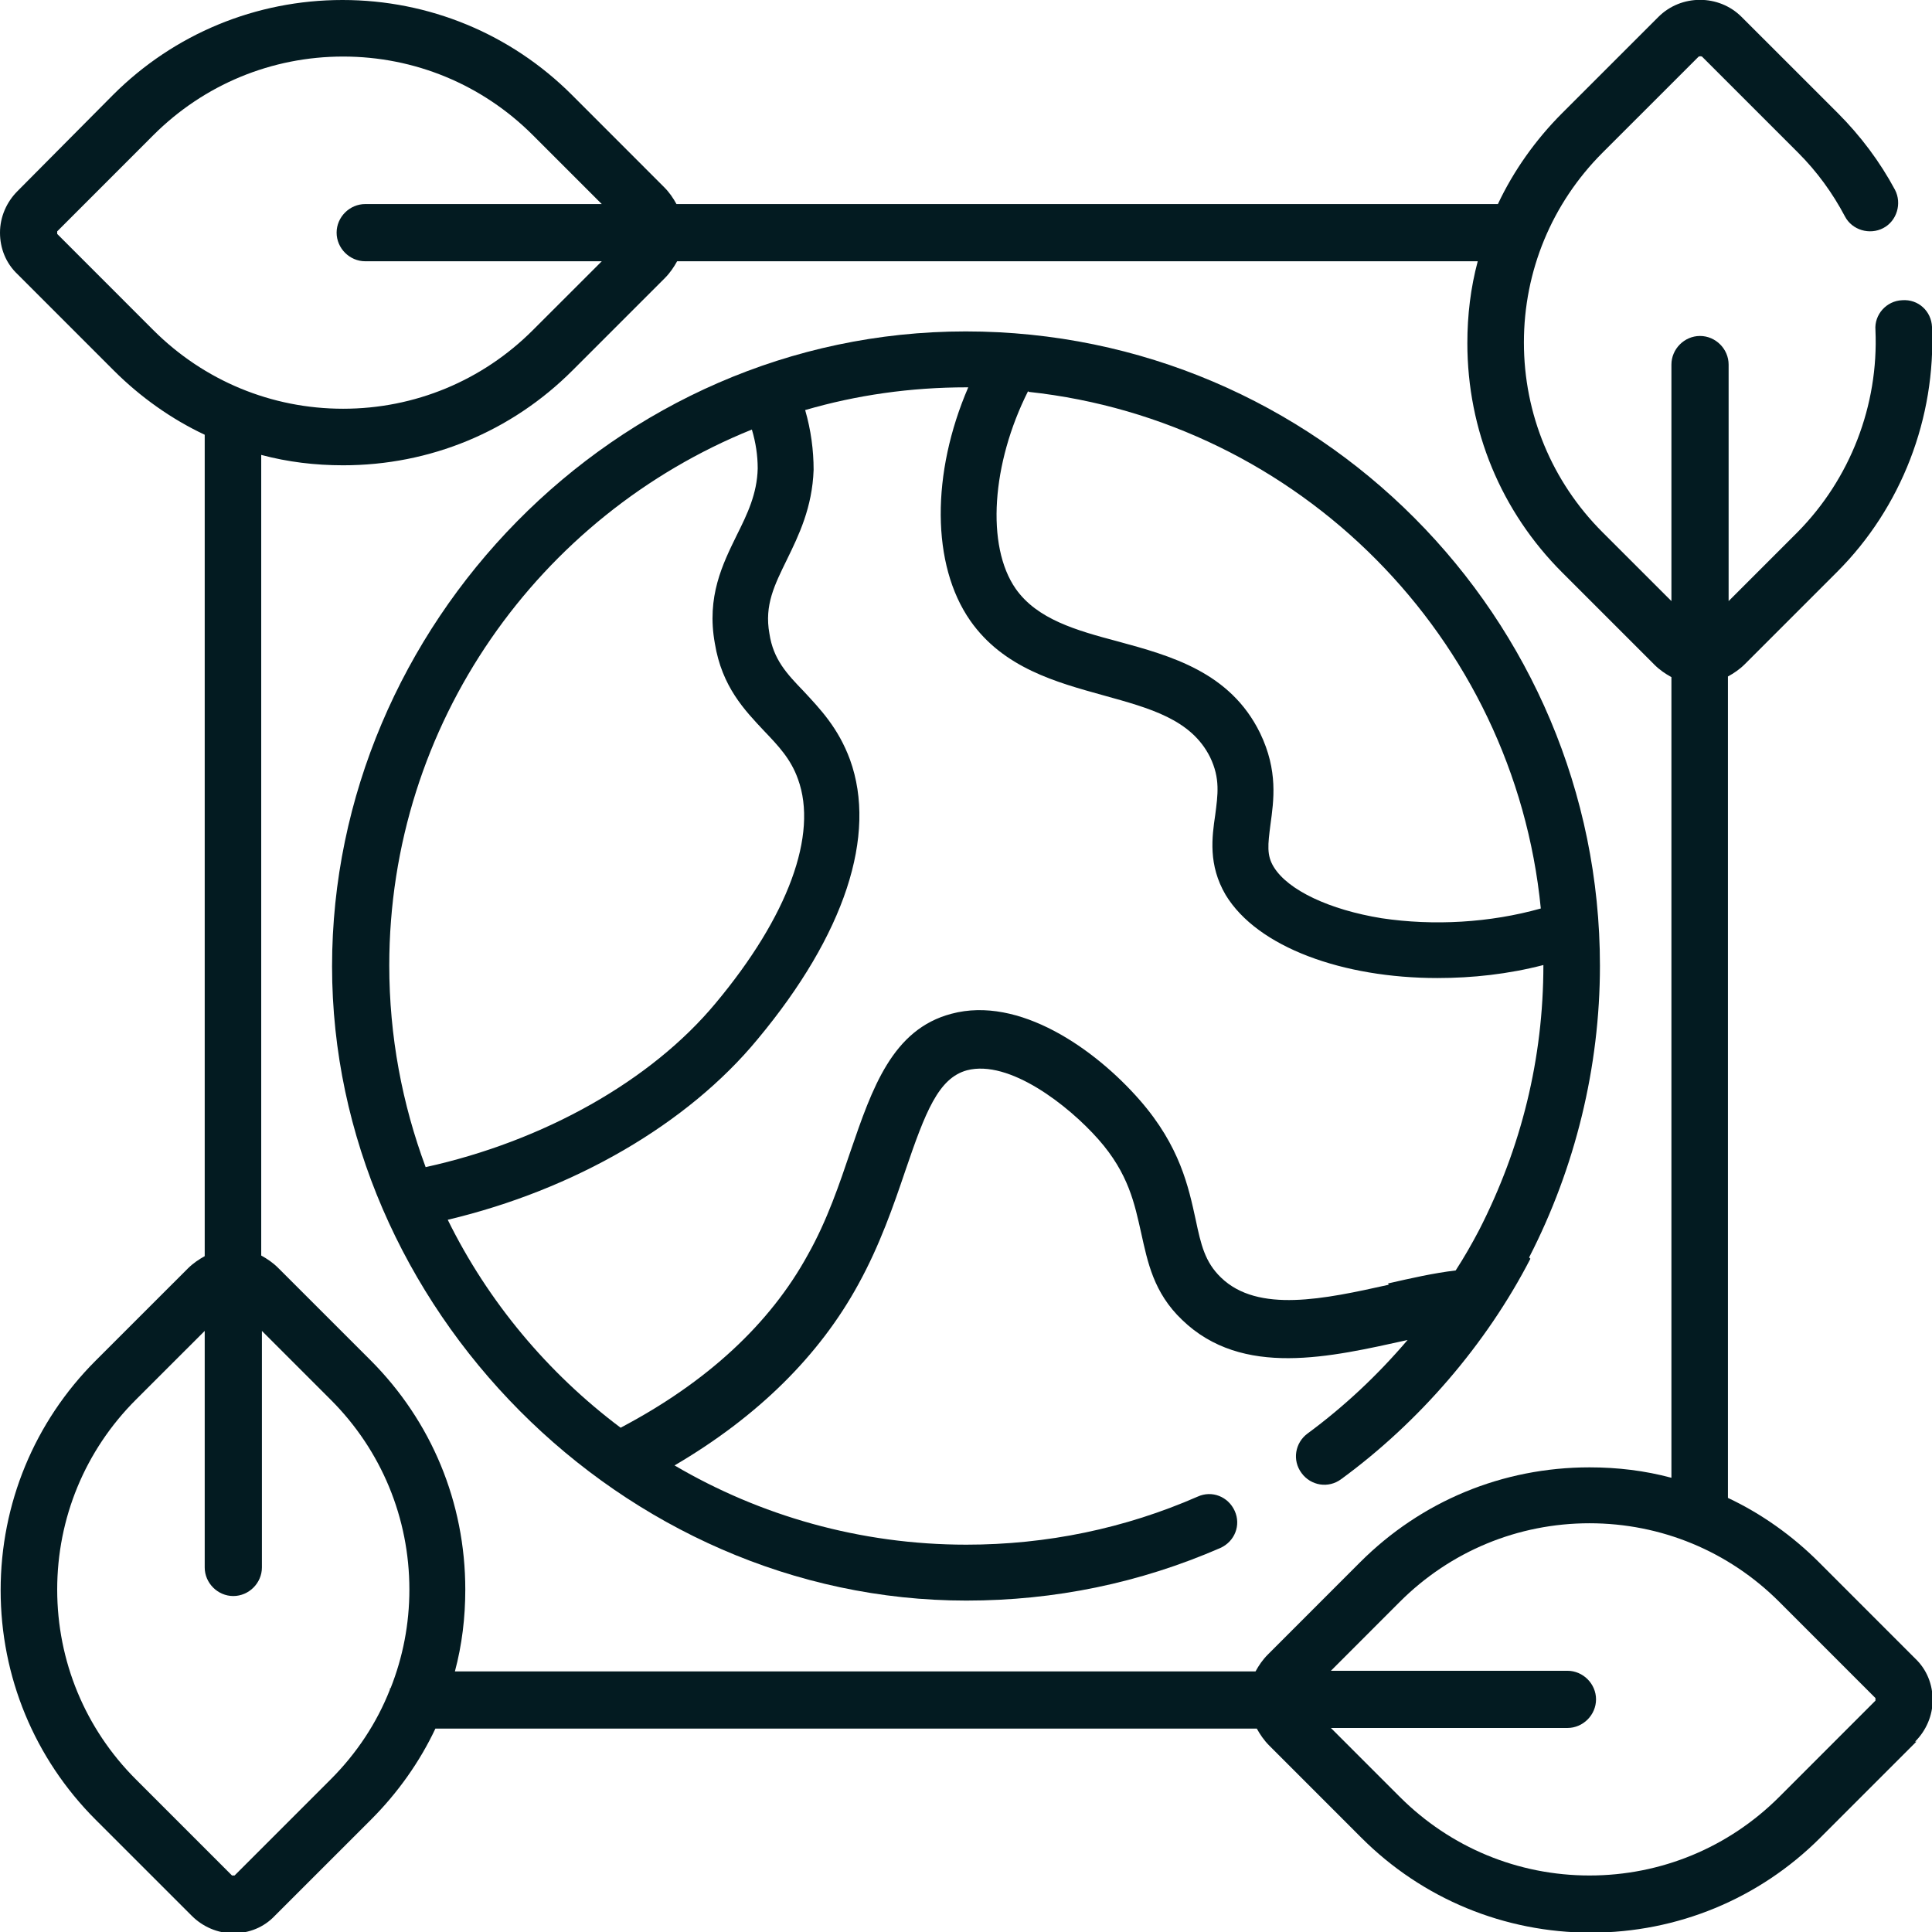 <svg width="48" height="48" viewBox="0 0 48 48" fill="none" xmlns="http://www.w3.org/2000/svg">
<path d="M34.502 31.919C32.904 32.275 31.257 32.63 30.337 31.742C29.933 31.354 29.837 30.918 29.707 30.305C29.53 29.497 29.32 28.48 28.319 27.334C27.205 26.058 25.316 24.735 23.637 25.187C22.168 25.574 21.667 27.043 21.134 28.593C20.86 29.401 20.553 30.321 20.069 31.177C19.132 32.888 17.566 34.341 15.419 35.471C13.611 34.115 12.125 32.339 11.124 30.305C14.256 29.562 17.082 27.931 18.825 25.816C20.989 23.217 21.796 20.747 21.118 18.874C20.827 18.083 20.375 17.614 19.972 17.179C19.552 16.743 19.213 16.387 19.116 15.742C18.987 15.031 19.245 14.531 19.552 13.901C19.843 13.304 20.182 12.61 20.214 11.673C20.214 11.189 20.149 10.688 20.004 10.188C21.279 9.816 22.62 9.623 24.024 9.623H24.056C23.136 11.754 23.136 14.03 24.105 15.419C24.928 16.597 26.252 16.953 27.415 17.276C28.577 17.598 29.594 17.873 30.063 18.809C30.321 19.342 30.256 19.746 30.192 20.246C30.111 20.795 30.014 21.489 30.45 22.232C31.241 23.54 33.372 24.299 35.713 24.299C36.585 24.299 37.473 24.202 38.345 23.976C38.345 26.301 37.796 28.513 36.747 30.563C36.569 30.902 36.375 31.241 36.166 31.564C35.617 31.629 35.051 31.758 34.486 31.887L34.502 31.919ZM9.671 23.992C9.671 17.97 13.401 12.803 18.68 10.672C18.777 10.995 18.825 11.318 18.825 11.641C18.809 12.27 18.567 12.771 18.309 13.288C17.954 14.014 17.55 14.821 17.76 15.984C17.937 17.066 18.503 17.647 18.987 18.163C19.342 18.535 19.649 18.858 19.826 19.358C20.327 20.731 19.584 22.765 17.776 24.928C16.178 26.85 13.514 28.351 10.575 28.997C9.994 27.431 9.671 25.752 9.671 23.976V23.992ZM25.558 9.736C32.275 10.462 37.619 15.838 38.281 22.571C37.021 22.926 35.617 23.007 34.325 22.813C33.033 22.603 32 22.119 31.645 21.538C31.467 21.247 31.5 20.989 31.564 20.488C31.645 19.891 31.758 19.148 31.306 18.212C30.563 16.694 29.078 16.291 27.77 15.935C26.737 15.661 25.768 15.386 25.235 14.628C24.492 13.562 24.638 11.512 25.542 9.719L25.558 9.736ZM37.99 31.241C39.136 29.013 39.75 26.511 39.75 23.992C39.75 15.354 32.727 8.234 23.992 8.234C15.257 8.234 8.25 15.564 8.25 24.008C8.25 32.452 15.435 39.766 24.008 39.766C26.204 39.766 28.319 39.33 30.321 38.458C30.676 38.297 30.837 37.893 30.676 37.538C30.515 37.183 30.111 37.021 29.756 37.183C27.948 37.974 26.01 38.377 24.008 38.377C21.36 38.377 18.874 37.651 16.759 36.408C18.825 35.197 20.359 33.679 21.328 31.903C21.861 30.934 22.2 29.95 22.49 29.094C22.991 27.625 23.314 26.785 24.024 26.591C25.074 26.317 26.543 27.463 27.286 28.303C28.044 29.158 28.19 29.917 28.351 30.628C28.513 31.354 28.658 32.113 29.368 32.791C30.87 34.244 33.066 33.711 34.971 33.292C34.228 34.163 33.405 34.938 32.484 35.617C32.178 35.843 32.097 36.279 32.339 36.601C32.565 36.908 33.001 36.989 33.324 36.747C35.245 35.342 36.924 33.405 38.022 31.273L37.99 31.241Z" fill="#031B21"/>
<path d="M39.491 46.596C37.715 46.596 36.036 45.901 34.777 44.642L33.066 42.931H38.943C39.33 42.931 39.653 42.608 39.653 42.22C39.653 41.833 39.33 41.51 38.943 41.51H33.066L34.777 39.798C36.036 38.539 37.715 37.845 39.491 37.845C41.267 37.845 42.947 38.539 44.206 39.798L46.595 42.188C46.595 42.188 46.595 42.188 46.595 42.22C46.595 42.236 46.595 42.252 46.595 42.252L44.206 44.642C42.947 45.901 41.267 46.596 39.491 46.596ZM31.193 41.526H11.302C11.479 40.864 11.56 40.186 11.56 39.492C11.56 37.328 10.72 35.31 9.203 33.792L6.91 31.5C6.781 31.37 6.636 31.274 6.49 31.193V11.302C7.152 11.479 7.83 11.56 8.525 11.56C10.688 11.56 12.706 10.721 14.224 9.203L16.517 6.91C16.646 6.781 16.743 6.636 16.823 6.491H36.714C36.537 7.152 36.456 7.831 36.456 8.525C36.456 10.688 37.296 12.707 38.813 14.224L41.106 16.517C41.235 16.646 41.38 16.743 41.526 16.823V36.715C40.864 36.537 40.186 36.456 39.491 36.456C37.328 36.456 35.31 37.296 33.792 38.813L31.5 41.106C31.37 41.235 31.273 41.38 31.193 41.526ZM9.687 41.946C9.687 41.946 9.687 41.962 9.687 41.978C9.364 42.801 8.864 43.56 8.218 44.206L5.828 46.596C5.828 46.596 5.828 46.596 5.796 46.596C5.764 46.596 5.764 46.596 5.764 46.596L3.374 44.206C2.115 42.947 1.421 41.267 1.421 39.492C1.421 37.716 2.115 36.036 3.374 34.777L5.086 33.066V38.943C5.086 39.33 5.409 39.653 5.796 39.653C6.184 39.653 6.507 39.33 6.507 38.943V33.066L8.218 34.777C9.477 36.036 10.171 37.716 10.171 39.492C10.171 40.347 10.01 41.171 9.703 41.946H9.687ZM3.81 8.202L1.421 5.812C1.421 5.812 1.421 5.812 1.421 5.78C1.421 5.748 1.421 5.748 1.421 5.748L3.81 3.358C5.07 2.099 6.749 1.405 8.525 1.405C10.301 1.405 11.98 2.099 13.239 3.358L14.951 5.07H9.074C8.686 5.07 8.363 5.393 8.363 5.78C8.363 6.168 8.686 6.491 9.074 6.491H14.951L13.239 8.202C11.98 9.461 10.301 10.155 8.525 10.155C6.749 10.155 5.07 9.461 3.81 8.202ZM47.58 43.27C47.855 42.995 48.016 42.624 48.016 42.236C48.016 41.849 47.871 41.477 47.58 41.203L45.191 38.813C44.529 38.151 43.754 37.602 42.93 37.215V16.807C43.076 16.727 43.221 16.63 43.35 16.501L45.643 14.208C47.241 12.61 48.097 10.382 48 8.121C47.984 7.734 47.661 7.427 47.257 7.459C46.87 7.475 46.563 7.814 46.595 8.202C46.676 10.075 45.966 11.899 44.658 13.223L42.947 14.934V9.058C42.947 8.67 42.624 8.347 42.236 8.347C41.849 8.347 41.526 8.67 41.526 9.058V14.934L39.814 13.223C38.555 11.964 37.861 10.285 37.861 8.509C37.861 6.733 38.555 5.054 39.814 3.794L42.204 1.405C42.204 1.405 42.252 1.389 42.285 1.405L44.674 3.794C45.142 4.262 45.53 4.795 45.837 5.377C46.014 5.716 46.45 5.845 46.789 5.667C47.128 5.49 47.257 5.054 47.08 4.715C46.708 4.02 46.224 3.374 45.659 2.809L43.269 0.42C42.704 -0.145 41.768 -0.145 41.203 0.42L38.813 2.809C38.151 3.471 37.602 4.246 37.215 5.07H16.807C16.727 4.924 16.63 4.779 16.5 4.65L14.208 2.357C12.69 0.84 10.656 0 8.509 0C6.361 0 4.327 0.84 2.809 2.357L0.436 4.747C0.161 5.021 0 5.393 0 5.78C0 6.168 0.145 6.539 0.436 6.813L2.825 9.203C3.487 9.865 4.262 10.414 5.086 10.801V31.209C4.94 31.29 4.795 31.387 4.666 31.516L2.373 33.808C0.856 35.326 0.016 37.36 0.016 39.508C0.016 41.655 0.856 43.689 2.373 45.207L4.763 47.596C5.037 47.871 5.409 48.032 5.796 48.032C6.184 48.032 6.555 47.887 6.829 47.596L9.219 45.207C9.881 44.545 10.43 43.77 10.817 42.947H31.225C31.306 43.092 31.403 43.237 31.532 43.366L33.824 45.659C35.342 47.177 37.376 48.016 39.524 48.016C41.671 48.016 43.705 47.177 45.223 45.659L47.612 43.27H47.58Z" fill="#031B21"/>
</svg>
